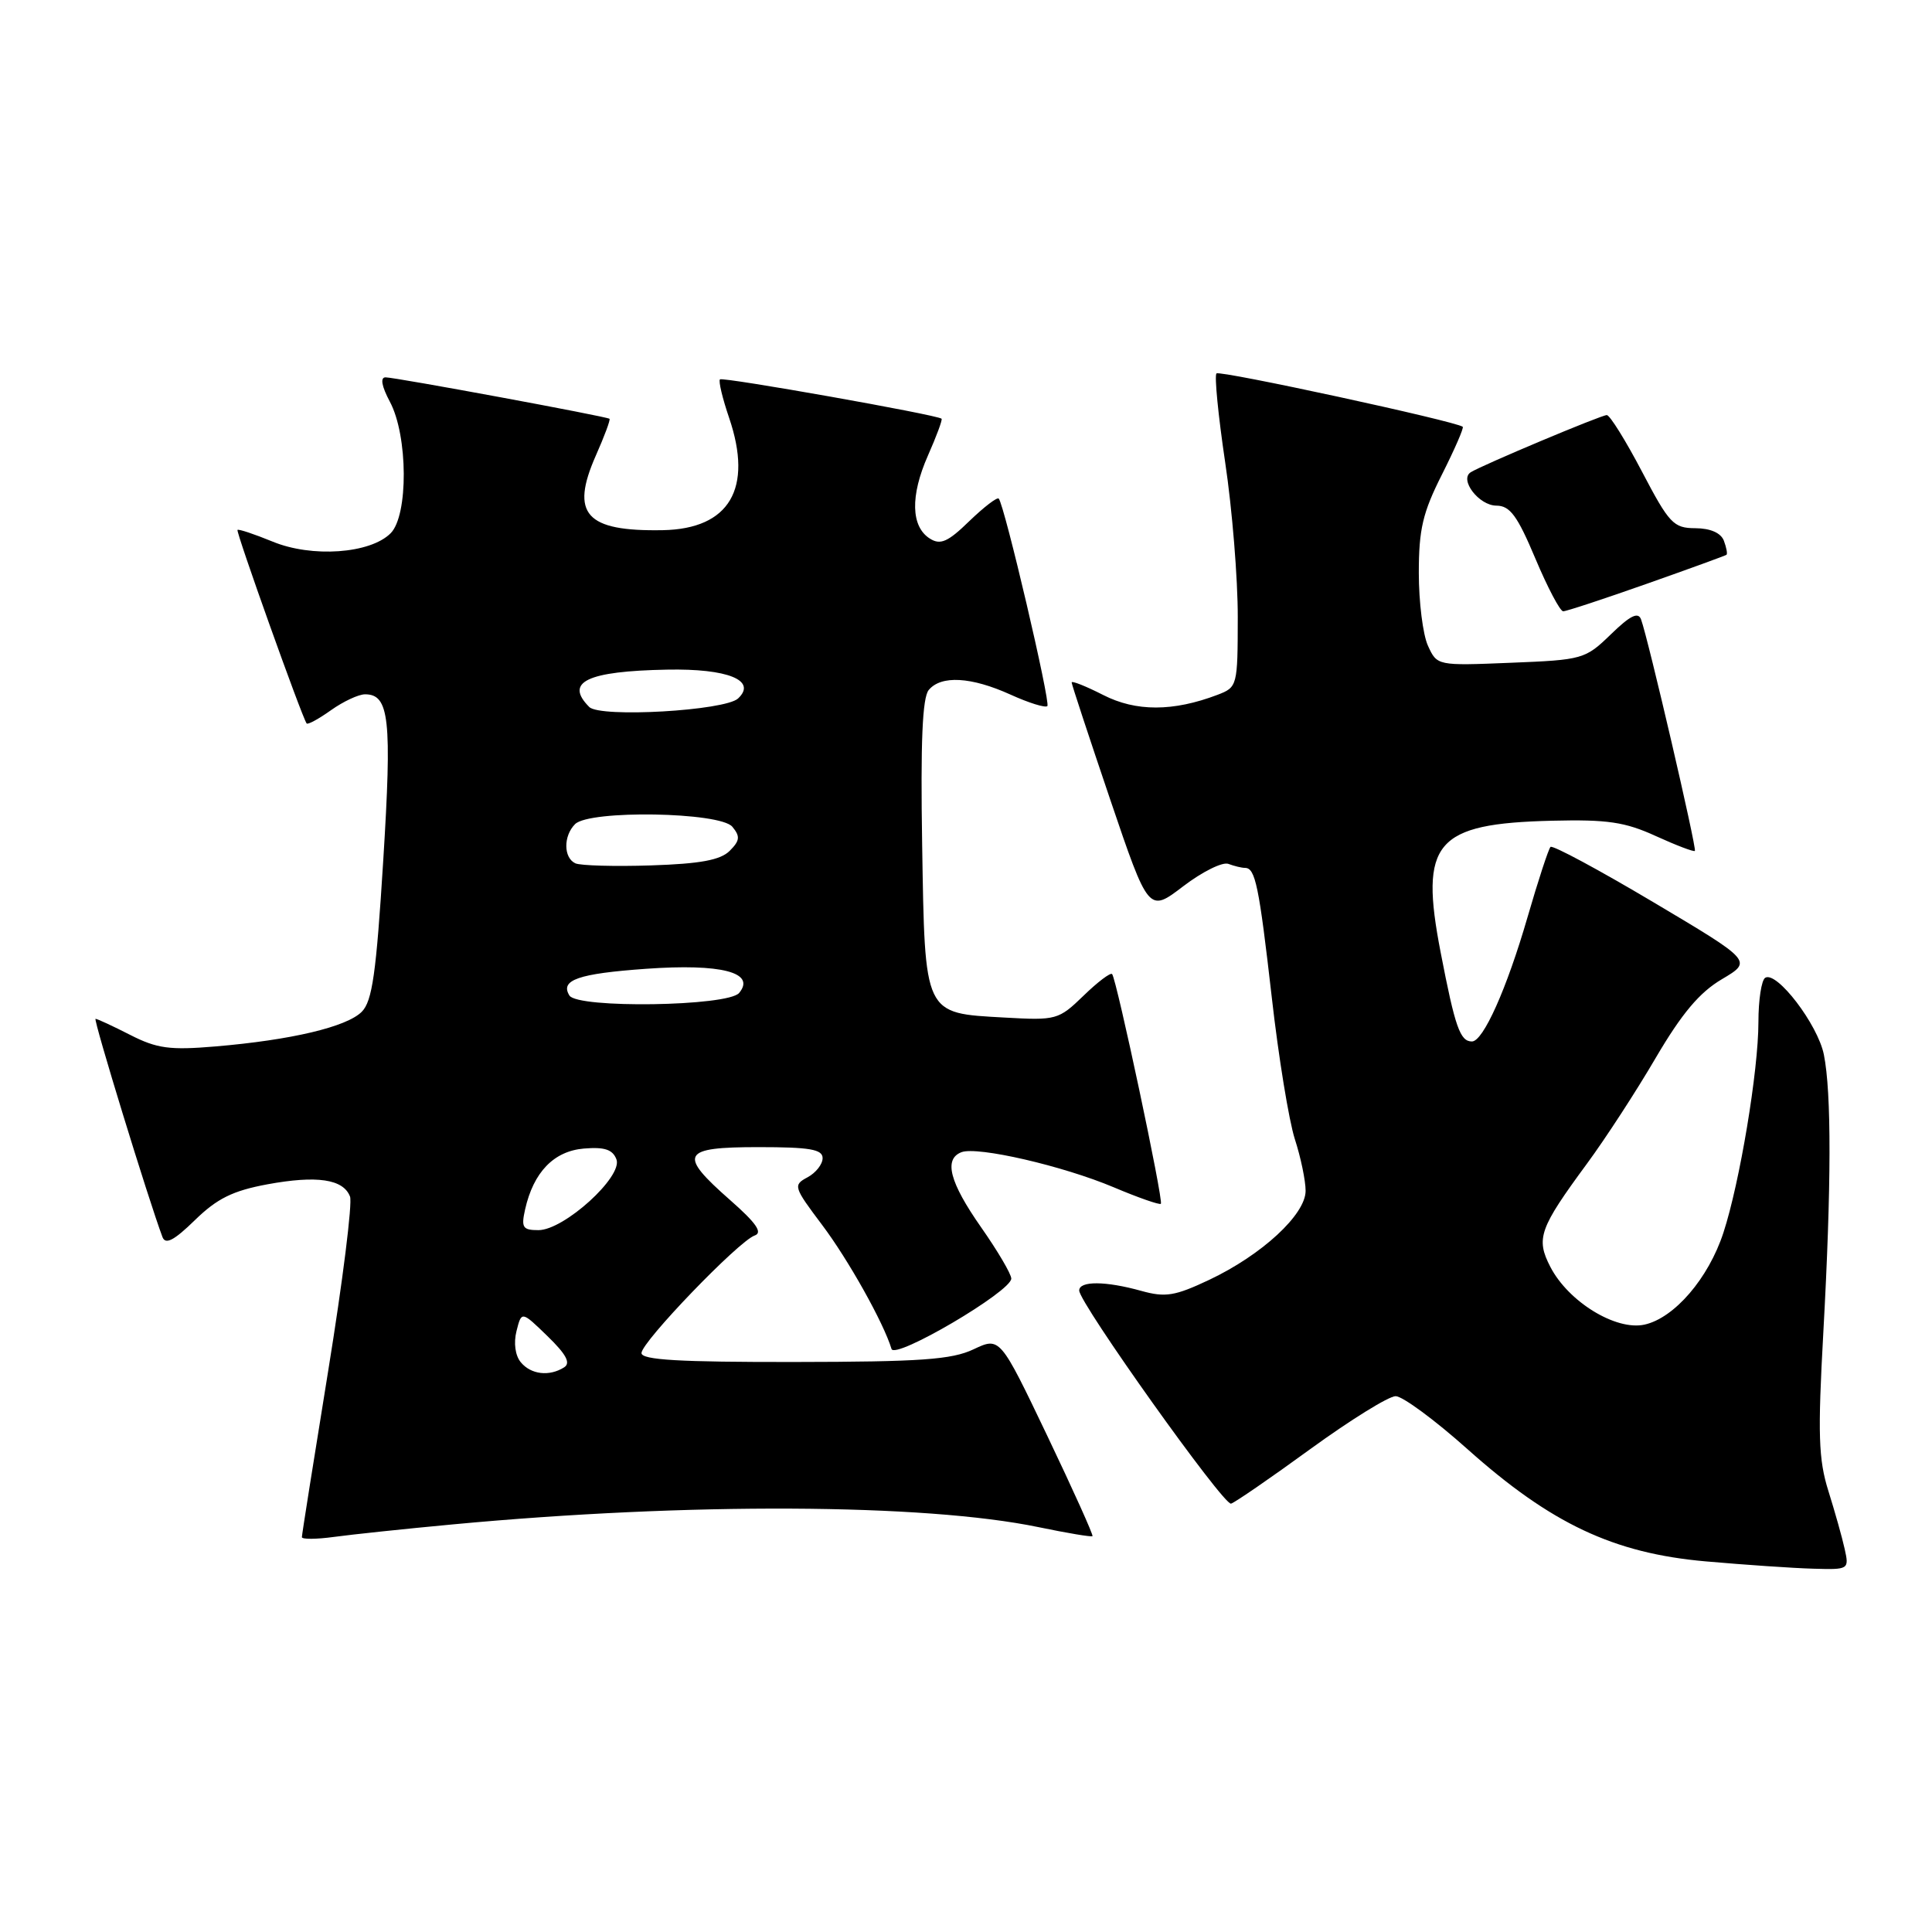 <?xml version="1.0" encoding="UTF-8" standalone="no"?>
<!DOCTYPE svg PUBLIC "-//W3C//DTD SVG 1.1//EN" "http://www.w3.org/Graphics/SVG/1.1/DTD/svg11.dtd" >
<svg xmlns="http://www.w3.org/2000/svg" xmlns:xlink="http://www.w3.org/1999/xlink" version="1.1" viewBox="0 0 256 256">
 <g >
 <path fill="currentColor"
d=" M 244.43 205.25 C 244.10 203.74 243.12 200.27 242.27 197.56 C 240.96 193.39 240.85 190.07 241.60 176.56 C 242.67 157.16 242.69 144.79 241.67 139.73 C 240.86 135.74 235.42 128.62 233.90 129.56 C 233.40 129.87 233.00 132.51 233.00 135.43 C 233.00 141.86 230.53 156.71 228.36 163.34 C 226.39 169.38 221.86 174.65 217.90 175.52 C 214.11 176.35 207.82 172.49 205.43 167.87 C 203.49 164.11 203.96 162.78 210.29 154.18 C 212.72 150.88 216.82 144.58 219.40 140.16 C 222.85 134.29 225.19 131.50 228.16 129.75 C 232.21 127.35 232.21 127.35 219.07 119.54 C 211.85 115.25 205.72 111.95 205.45 112.22 C 205.19 112.48 203.81 116.68 202.40 121.55 C 199.65 131.03 196.53 138.00 195.04 138.00 C 193.47 138.00 192.81 136.12 190.90 126.23 C 188.06 111.58 190.14 109.13 205.67 108.75 C 213.00 108.57 215.33 108.92 219.40 110.78 C 222.10 112.01 224.43 112.90 224.58 112.75 C 224.86 112.47 218.40 84.66 217.45 82.08 C 217.07 81.04 216.02 81.55 213.45 84.05 C 210.05 87.35 209.71 87.44 200.19 87.82 C 190.43 88.22 190.42 88.21 189.21 85.56 C 188.54 84.10 188.00 79.76 188.00 75.92 C 188.00 70.12 188.52 67.92 191.07 62.87 C 192.75 59.53 193.99 56.69 193.82 56.55 C 192.87 55.81 161.63 49.04 161.19 49.48 C 160.90 49.77 161.42 55.06 162.34 61.25 C 163.27 67.44 164.02 76.67 164.01 81.77 C 164.00 90.91 163.96 91.06 161.32 92.07 C 155.45 94.30 150.52 94.31 146.18 92.09 C 143.88 90.92 142.00 90.17 142.00 90.43 C 142.00 90.68 144.30 97.65 147.10 105.92 C 152.20 120.94 152.20 120.94 156.79 117.43 C 159.31 115.51 162.00 114.17 162.77 114.47 C 163.54 114.76 164.53 115.00 164.97 115.00 C 166.34 115.00 166.82 117.33 168.52 132.18 C 169.41 140.06 170.79 148.49 171.57 150.93 C 172.36 153.36 173.00 156.45 173.00 157.79 C 173.00 160.93 167.21 166.28 160.24 169.58 C 155.69 171.73 154.43 171.94 151.23 171.05 C 146.50 169.73 143.00 169.71 143.00 171.00 C 143.00 172.65 162.14 199.52 163.12 199.24 C 163.62 199.10 168.36 195.84 173.65 191.99 C 178.94 188.15 184.01 185.00 184.93 185.00 C 185.84 185.00 190.13 188.16 194.46 192.03 C 205.53 201.91 213.80 205.81 226.00 206.89 C 231.22 207.35 237.65 207.79 240.27 207.86 C 244.98 208.00 245.03 207.96 244.43 205.25 Z  M 60.00 201.99 C 91.22 199.07 122.48 199.22 137.59 202.35 C 141.39 203.14 144.62 203.68 144.76 203.55 C 144.90 203.43 142.20 197.43 138.76 190.23 C 132.50 177.14 132.50 177.14 129.00 178.79 C 126.11 180.16 121.97 180.45 105.25 180.47 C 90.03 180.49 85.01 180.20 85.00 179.29 C 85.00 177.82 97.88 164.44 100.00 163.71 C 101.09 163.33 100.20 162.05 96.75 159.02 C 89.80 152.91 90.28 152.00 100.50 152.00 C 107.30 152.00 109.00 152.29 109.00 153.46 C 109.00 154.27 108.10 155.41 107.00 156.00 C 105.07 157.03 105.15 157.28 108.92 162.29 C 112.41 166.92 117.09 175.29 118.13 178.74 C 118.56 180.20 133.99 171.13 134.00 169.42 C 134.00 168.82 132.20 165.76 130.00 162.62 C 125.83 156.66 125.02 153.59 127.40 152.67 C 129.51 151.87 140.84 154.48 147.57 157.32 C 150.83 158.70 153.65 159.68 153.82 159.51 C 154.20 159.14 147.95 129.72 147.36 129.07 C 147.15 128.83 145.44 130.12 143.57 131.94 C 140.26 135.14 139.97 135.22 133.08 134.83 C 122.36 134.23 122.56 134.65 122.19 111.89 C 121.97 98.29 122.22 92.45 123.06 91.43 C 124.70 89.45 128.69 89.68 133.90 92.04 C 136.32 93.14 138.51 93.82 138.78 93.56 C 139.23 93.10 133.11 66.97 132.34 66.07 C 132.14 65.83 130.39 67.17 128.45 69.04 C 125.61 71.81 124.61 72.25 123.22 71.37 C 120.70 69.79 120.60 65.70 122.95 60.38 C 124.09 57.80 124.91 55.60 124.76 55.48 C 124.12 54.95 95.75 49.92 95.40 50.27 C 95.18 50.48 95.73 52.78 96.61 55.36 C 99.81 64.75 96.66 70.08 87.84 70.25 C 77.61 70.44 75.53 68.12 78.95 60.37 C 80.09 57.80 80.91 55.60 80.76 55.49 C 80.36 55.18 52.38 50.00 51.09 50.00 C 50.36 50.00 50.56 51.16 51.67 53.25 C 54.07 57.76 54.12 68.30 51.76 70.66 C 49.06 73.37 41.32 73.92 36.11 71.76 C 33.69 70.77 31.60 70.07 31.47 70.22 C 31.24 70.47 40.00 95.00 40.63 95.86 C 40.77 96.06 42.22 95.27 43.85 94.11 C 45.48 92.95 47.51 92.00 48.37 92.00 C 51.59 92.00 51.95 95.26 50.78 114.04 C 49.85 128.98 49.33 132.67 47.93 134.07 C 45.93 136.07 38.59 137.81 28.53 138.66 C 22.50 139.17 20.80 138.94 17.25 137.13 C 14.96 135.96 12.89 135.00 12.66 135.00 C 12.32 135.00 19.67 158.97 21.53 163.92 C 21.93 164.96 23.06 164.37 25.82 161.68 C 28.76 158.81 30.84 157.78 35.42 156.93 C 41.99 155.72 45.49 156.23 46.38 158.55 C 46.71 159.41 45.41 169.80 43.49 181.63 C 41.57 193.46 40.00 203.38 40.00 203.68 C 40.00 203.98 41.91 203.97 44.25 203.65 C 46.59 203.33 53.67 202.58 60.00 201.99 Z  M 218.19 77.36 C 223.86 75.36 228.62 73.63 228.77 73.51 C 228.92 73.39 228.76 72.55 228.42 71.64 C 228.02 70.61 226.63 70.00 224.64 69.99 C 221.75 69.98 221.18 69.38 217.57 62.49 C 215.41 58.37 213.31 55.00 212.91 55.00 C 212.16 55.00 196.48 61.59 194.89 62.57 C 193.32 63.54 195.97 67.00 198.29 67.00 C 200.08 67.01 201.06 68.34 203.44 74.00 C 205.06 77.85 206.72 81.00 207.13 81.00 C 207.55 81.00 212.52 79.36 218.19 77.36 Z  M 69.01 180.51 C 68.27 179.62 68.04 177.96 68.44 176.37 C 69.11 173.71 69.11 173.71 72.55 177.05 C 75.03 179.46 75.65 180.61 74.75 181.18 C 72.79 182.42 70.36 182.14 69.01 180.51 Z  M 69.58 160.25 C 70.69 155.32 73.38 152.53 77.36 152.19 C 80.10 151.96 81.18 152.31 81.68 153.62 C 82.56 155.90 74.74 163.00 71.35 163.00 C 69.26 163.00 69.04 162.66 69.58 160.25 Z  M 75.45 131.91 C 74.18 129.86 76.61 129.01 85.61 128.37 C 95.58 127.66 100.19 128.86 97.94 131.57 C 96.47 133.35 76.52 133.65 75.45 131.91 Z  M 76.25 114.40 C 74.66 113.68 74.63 110.77 76.20 109.20 C 78.10 107.30 95.41 107.59 97.04 109.55 C 98.10 110.83 98.04 111.39 96.69 112.74 C 95.47 113.96 92.79 114.46 86.27 114.67 C 81.45 114.83 76.94 114.70 76.25 114.40 Z  M 78.08 93.68 C 74.77 90.37 77.77 88.93 88.39 88.73 C 96.44 88.57 100.34 90.16 97.80 92.55 C 96.07 94.17 79.53 95.13 78.08 93.68 Z "/>
</g>
</svg>
